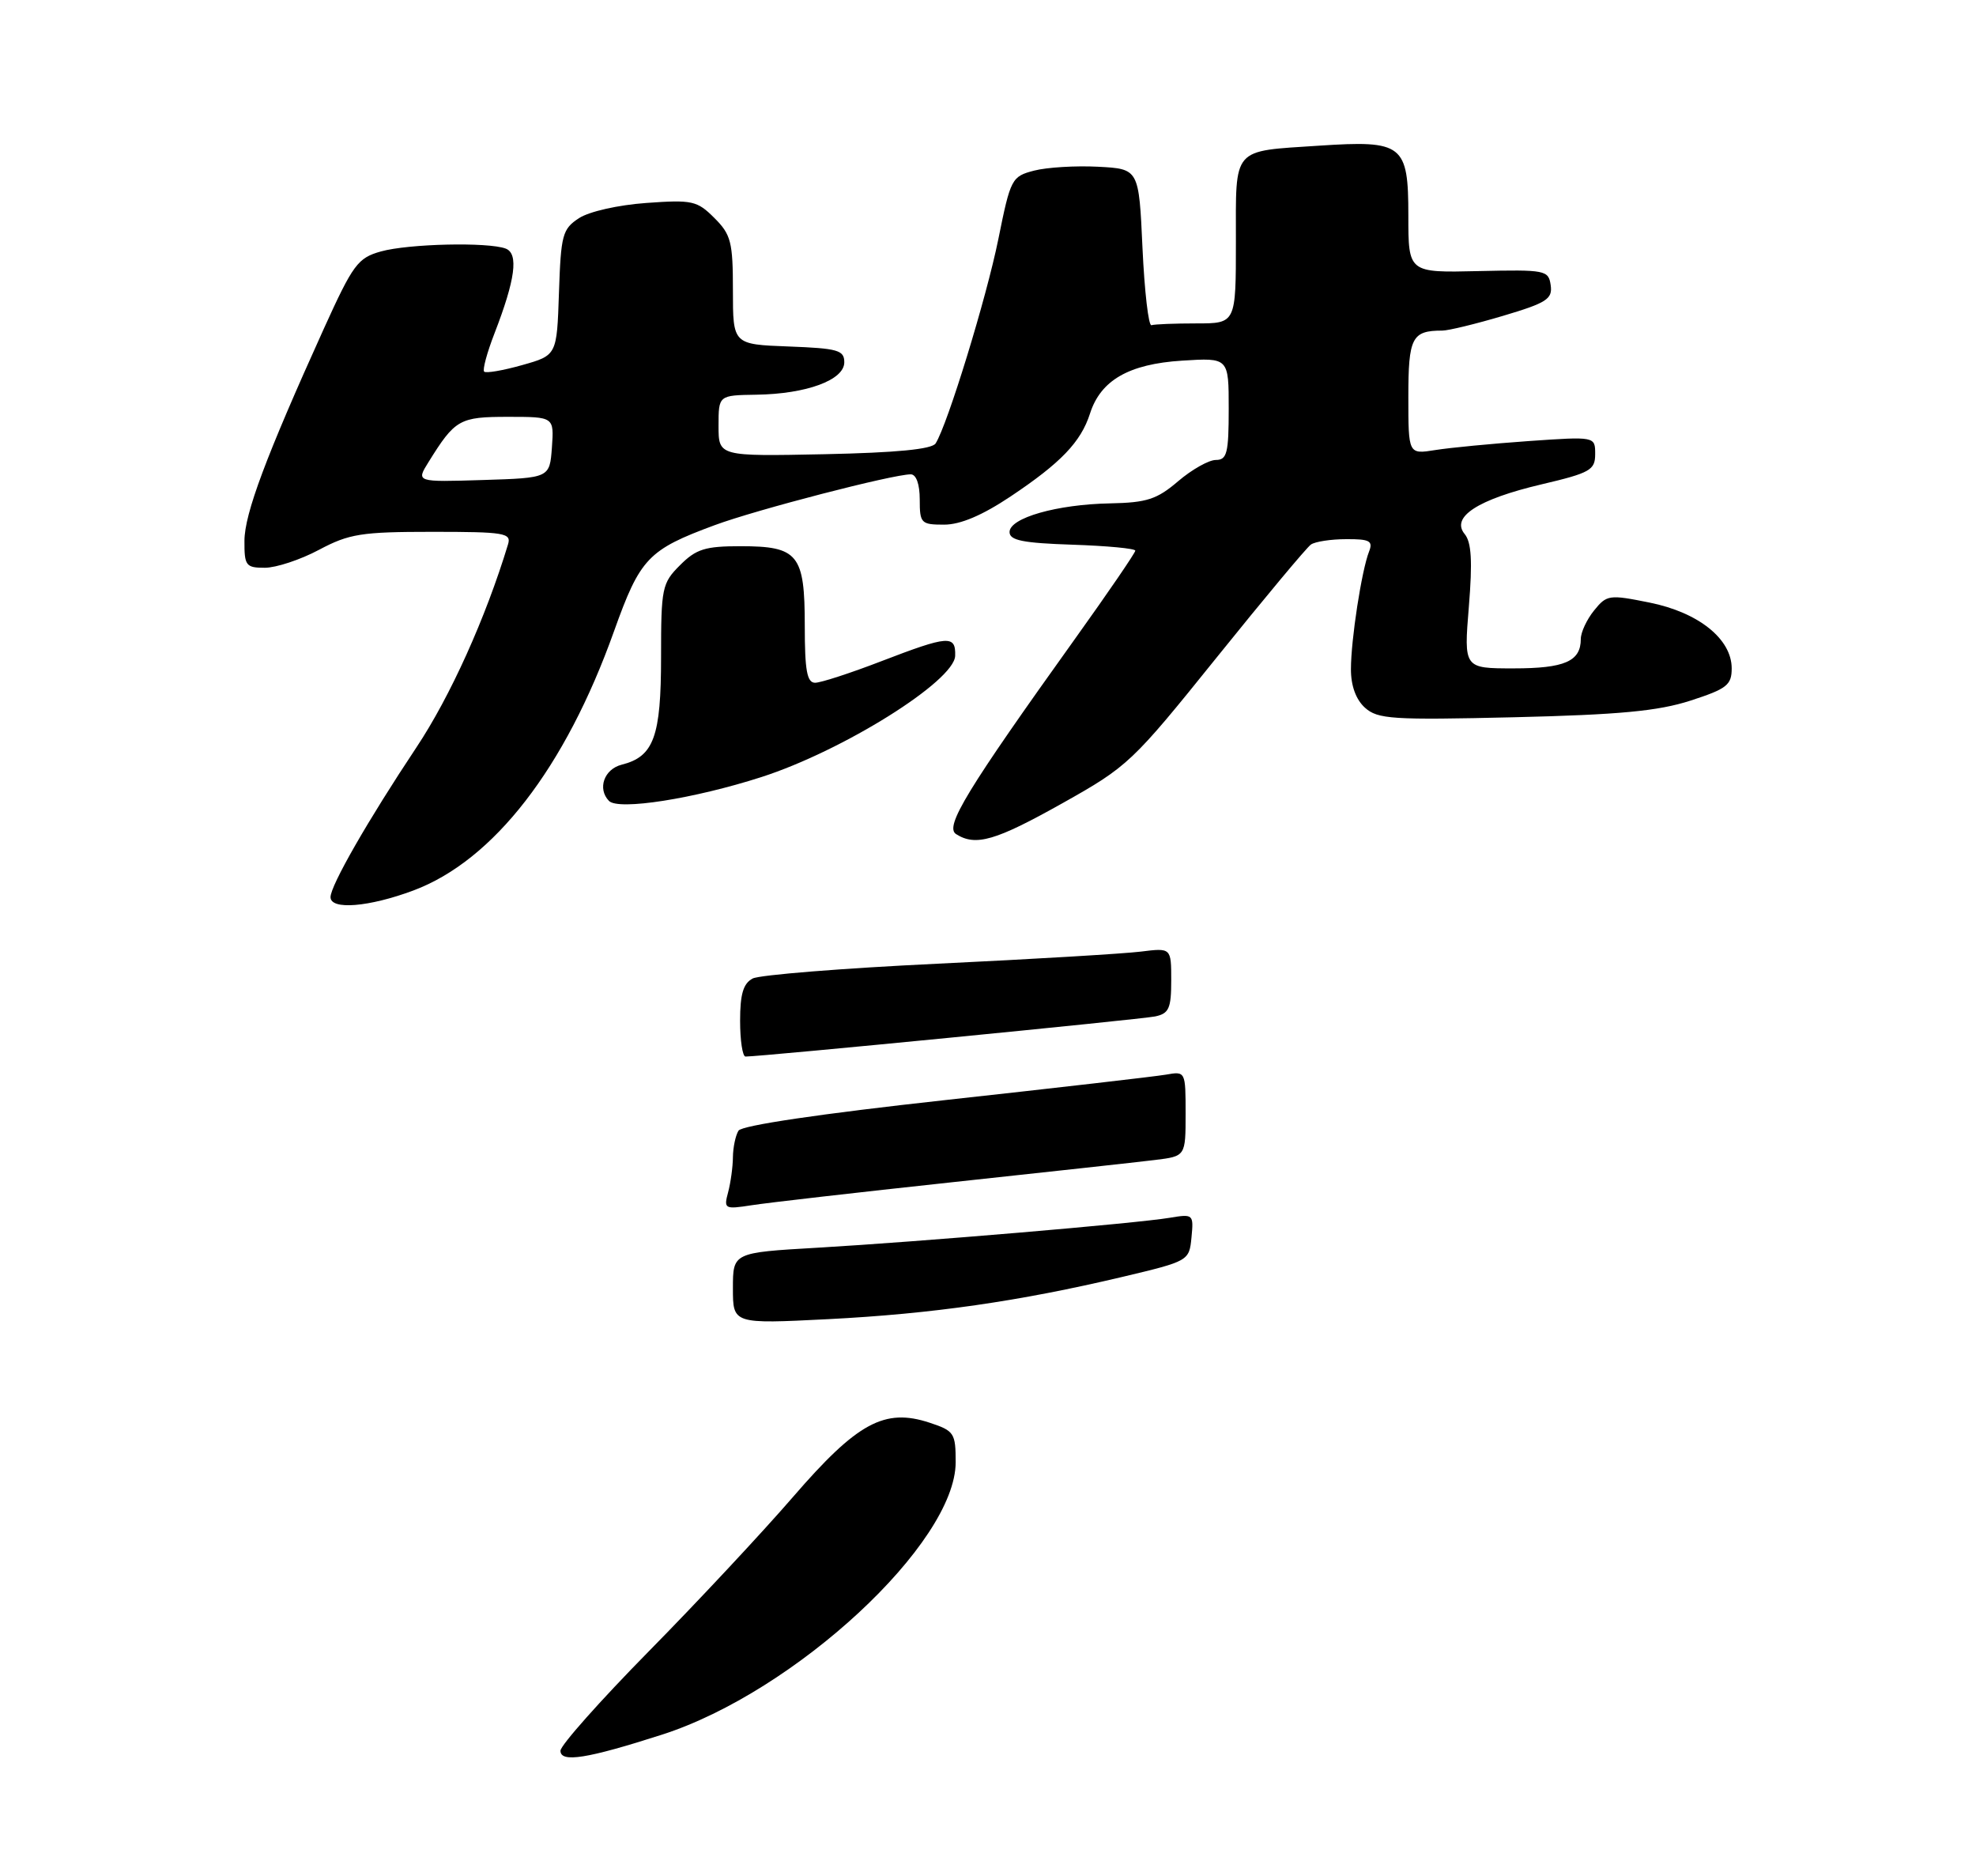 <?xml version="1.0" encoding="UTF-8" standalone="no"?>
<!DOCTYPE svg PUBLIC "-//W3C//DTD SVG 1.1//EN" "http://www.w3.org/Graphics/SVG/1.1/DTD/svg11.dtd" >
<svg xmlns="http://www.w3.org/2000/svg" xmlns:xlink="http://www.w3.org/1999/xlink" version="1.1" viewBox="0 0 275 261">
 <g >
 <path fill="currentColor"
d=" M 92.14 241.36 C 110.66 235.41 133.00 214.69 133.00 203.46 C 133.00 199.40 132.80 199.09 129.38 197.96 C 123.09 195.88 119.30 197.95 110.36 208.29 C 106.07 213.25 97.03 222.93 90.28 229.78 C 83.53 236.64 78.00 242.86 78.00 243.60 C 78.00 245.30 81.71 244.71 92.14 241.36 Z  M 57.54 123.90 C 68.70 119.72 78.67 106.85 85.46 87.81 C 89.09 77.66 90.19 76.50 99.47 73.07 C 105.30 70.91 124.26 66.00 126.75 66.00 C 127.51 66.00 128.00 67.37 128.00 69.50 C 128.00 72.81 128.18 73.00 131.39 73.00 C 133.66 73.00 136.70 71.71 140.64 69.08 C 147.65 64.40 150.42 61.50 151.69 57.56 C 153.17 52.91 157.10 50.65 164.51 50.18 C 171.00 49.77 171.00 49.77 171.00 56.88 C 171.00 63.05 170.76 64.00 169.21 64.00 C 168.23 64.00 165.87 65.33 163.96 66.96 C 161.01 69.48 159.61 69.94 154.50 70.04 C 147.08 70.18 140.50 72.06 140.50 74.03 C 140.50 75.19 142.35 75.56 149.25 75.79 C 154.06 75.95 158.00 76.32 158.00 76.62 C 158.00 76.92 154.24 82.42 149.65 88.83 C 134.53 109.95 131.43 115.03 133.06 116.06 C 135.79 117.79 138.54 116.99 147.88 111.75 C 156.99 106.64 157.57 106.09 169.31 91.50 C 175.95 83.25 181.86 76.17 182.44 75.77 C 183.02 75.36 185.24 75.02 187.36 75.02 C 190.63 75.00 191.11 75.27 190.53 76.75 C 189.50 79.37 188.01 89.01 188.01 93.10 C 188.00 95.40 188.70 97.33 189.96 98.47 C 191.74 100.07 193.74 100.20 210.71 99.80 C 225.37 99.45 230.76 98.94 235.25 97.49 C 240.32 95.85 241.00 95.32 241.00 93.00 C 241.00 88.91 236.38 85.21 229.55 83.84 C 223.95 82.71 223.61 82.76 221.85 84.94 C 220.83 86.20 220.00 87.98 220.00 88.91 C 220.00 92.02 217.76 93.00 210.66 93.00 C 203.72 93.00 203.72 93.00 204.42 84.42 C 204.94 78.08 204.78 75.45 203.84 74.31 C 201.88 71.94 205.68 69.48 214.51 67.40 C 221.31 65.80 222.00 65.41 222.00 63.18 C 222.00 60.73 222.00 60.73 212.75 61.37 C 207.66 61.73 201.81 62.29 199.75 62.62 C 196.00 63.22 196.00 63.22 196.00 55.22 C 196.00 46.96 196.49 46.00 200.72 46.00 C 201.58 46.00 205.40 45.07 209.20 43.94 C 215.26 42.14 216.08 41.60 215.81 39.69 C 215.51 37.59 215.10 37.51 205.75 37.72 C 196.00 37.95 196.00 37.95 196.00 30.01 C 196.00 20.08 195.26 19.50 183.57 20.27 C 171.35 21.08 172.00 20.34 172.00 33.61 C 172.00 45.00 172.00 45.00 166.50 45.00 C 163.47 45.00 160.66 45.11 160.25 45.25 C 159.84 45.39 159.28 40.55 159.00 34.50 C 158.50 23.50 158.50 23.50 152.82 23.20 C 149.70 23.04 145.70 23.28 143.92 23.74 C 140.80 24.55 140.64 24.84 138.94 33.27 C 137.28 41.47 131.87 59.08 130.21 61.70 C 129.69 62.51 124.76 62.99 114.72 63.20 C 100.00 63.50 100.00 63.50 100.00 59.25 C 100.00 55.00 100.00 55.00 105.25 54.92 C 112.24 54.82 117.50 52.88 117.50 50.41 C 117.50 48.72 116.61 48.47 109.75 48.21 C 102.00 47.92 102.00 47.92 102.00 40.41 C 102.00 33.68 101.74 32.64 99.42 30.33 C 97.02 27.93 96.35 27.78 89.95 28.24 C 86.04 28.52 81.99 29.43 80.57 30.36 C 78.27 31.87 78.06 32.68 77.79 40.72 C 77.50 49.44 77.50 49.44 72.67 50.80 C 70.01 51.55 67.63 51.96 67.38 51.71 C 67.13 51.46 67.78 49.06 68.82 46.38 C 71.72 38.89 72.20 35.29 70.38 34.59 C 67.94 33.66 56.85 33.91 53.00 34.99 C 49.79 35.89 49.13 36.79 45.07 45.73 C 37.00 63.55 34.04 71.46 34.02 75.25 C 34.00 78.71 34.22 79.00 36.85 79.00 C 38.42 79.00 41.82 77.88 44.40 76.50 C 48.60 74.27 50.29 74.00 60.17 74.00 C 70.24 74.00 71.19 74.16 70.70 75.75 C 67.59 86.00 62.65 96.94 57.95 104.00 C 51.22 114.11 46.00 123.21 46.00 124.83 C 46.00 126.65 51.35 126.21 57.54 123.90 Z  M 105.97 108.12 C 117.31 104.47 132.82 94.77 132.93 91.25 C 133.02 88.33 132.00 88.41 122.66 92.00 C 118.38 93.65 114.23 95.00 113.44 95.00 C 112.31 95.00 112.00 93.30 112.00 87.07 C 112.00 77.13 111.09 76.00 103.06 76.00 C 98.14 76.00 96.88 76.39 94.64 78.64 C 92.13 81.14 92.00 81.79 92.00 91.41 C 92.00 102.51 90.99 105.28 86.52 106.40 C 84.07 107.02 83.11 109.75 84.75 111.44 C 86.06 112.79 96.55 111.15 105.97 108.12 Z  M 102.00 179.26 C 102.00 174.29 102.00 174.29 113.75 173.61 C 127.92 172.79 158.21 170.22 162.82 169.44 C 166.06 168.90 166.13 168.96 165.82 172.17 C 165.50 175.44 165.46 175.47 156.20 177.67 C 141.84 181.07 129.73 182.81 115.25 183.55 C 102.00 184.22 102.00 184.22 102.00 179.26 Z  M 101.33 165.90 C 101.68 164.58 101.99 162.38 102.00 161.00 C 102.02 159.62 102.37 157.97 102.78 157.32 C 103.25 156.59 114.22 154.97 131.52 153.07 C 146.91 151.38 160.74 149.79 162.25 149.53 C 164.99 149.05 165.00 149.06 165.00 154.96 C 165.00 160.88 165.00 160.88 160.75 161.40 C 158.41 161.69 145.70 163.08 132.50 164.50 C 119.30 165.92 106.74 167.36 104.59 167.70 C 100.85 168.28 100.71 168.21 101.33 165.90 Z  M 103.00 142.04 C 103.00 138.32 103.44 136.84 104.75 136.15 C 105.71 135.65 117.30 134.72 130.50 134.09 C 143.70 133.46 156.41 132.70 158.75 132.41 C 163.00 131.88 163.00 131.88 163.00 136.42 C 163.00 140.32 162.68 141.03 160.75 141.43 C 158.77 141.84 105.69 147.04 103.75 147.01 C 103.34 147.00 103.00 144.77 103.00 142.04 Z  M 59.64 64.29 C 63.34 58.34 63.95 58.00 70.71 58.00 C 77.11 58.00 77.11 58.00 76.81 62.25 C 76.50 66.50 76.50 66.50 67.20 66.79 C 57.90 67.08 57.90 67.08 59.64 64.29 Z "/>
</g>
</svg>